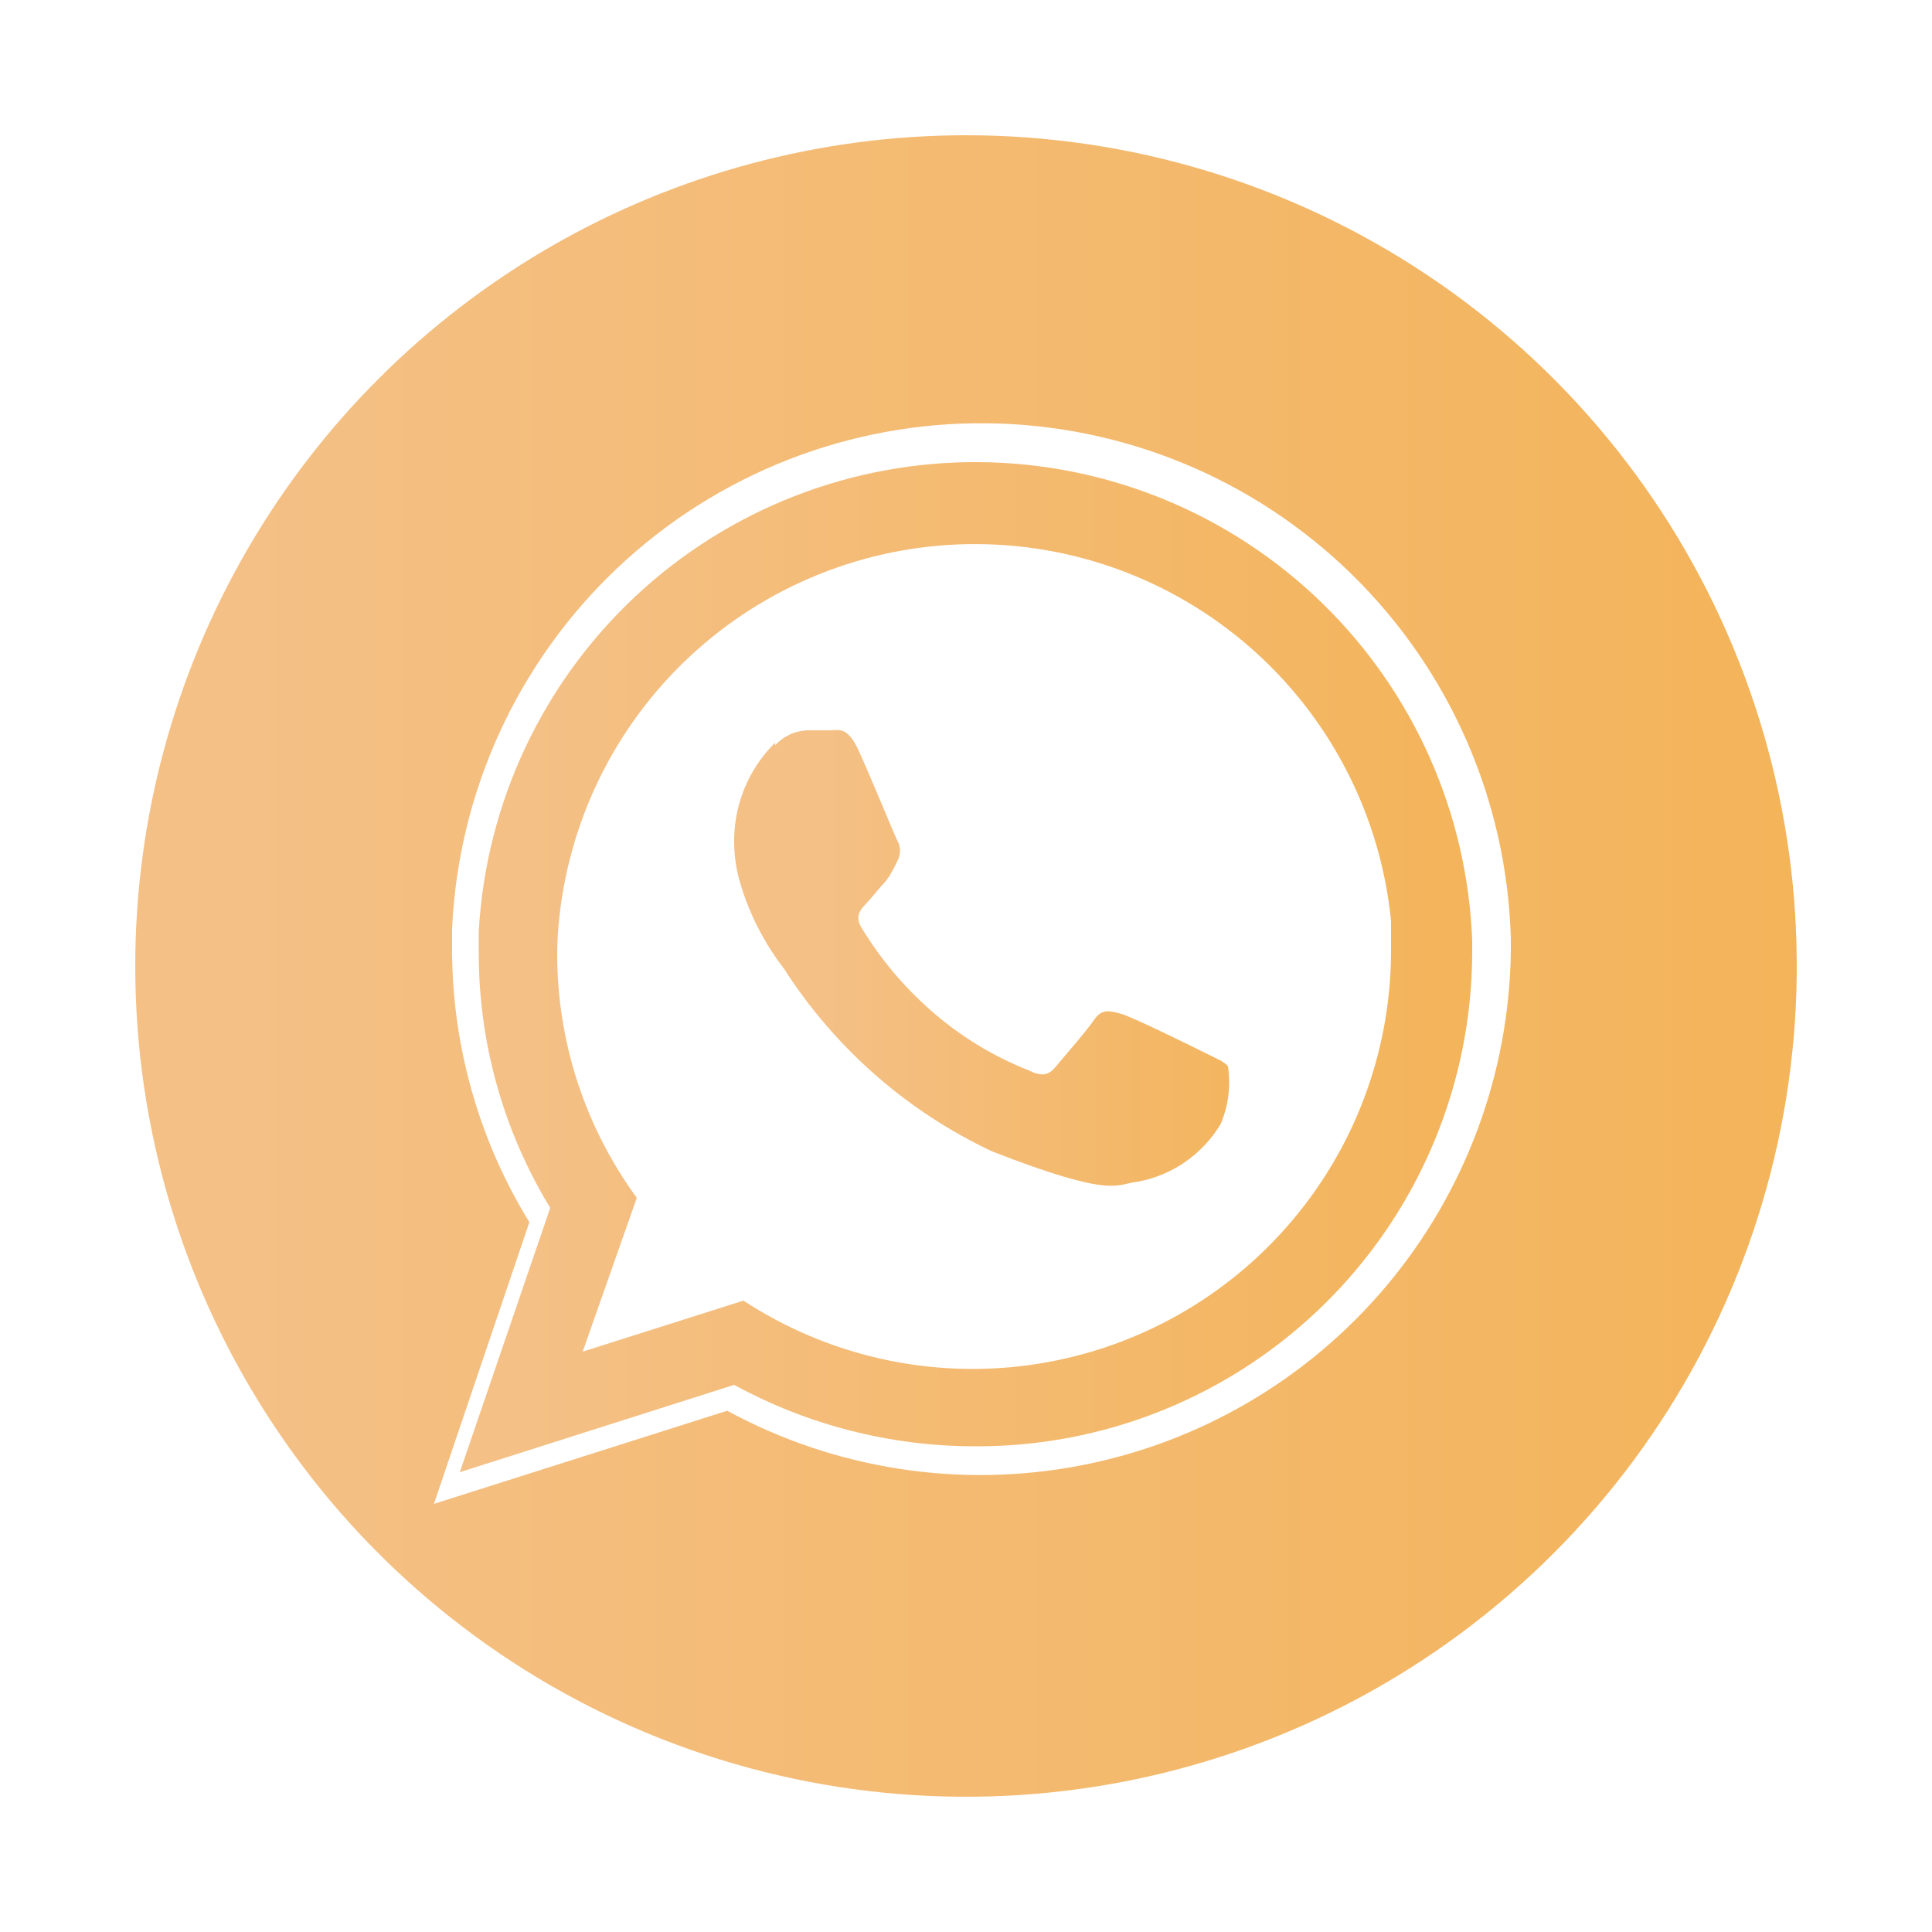 <svg id="Layer_1" data-name="Layer 1" xmlns="http://www.w3.org/2000/svg" xmlns:xlink="http://www.w3.org/1999/xlink" viewBox="0 0 50 50"><defs><style>.cls-1{fill:none;}.cls-2{clip-path:url(#clip-path);}.cls-3{fill:url(#linear-gradient);}.cls-4{clip-path:url(#clip-path-2);}.cls-5{fill:url(#linear-gradient-2);}.cls-6{clip-path:url(#clip-path-3);}.cls-7{fill:url(#linear-gradient-3);}</style><clipPath id="clip-path"><path class="cls-1" d="M16.48,31a10.7,10.7,0,0,1-2.06-6.3,8.94,8.94,0,0,1,.06-1A10.82,10.82,0,0,1,36,23.83c0,.27,0,.55,0,.83a10.83,10.83,0,0,1-16.76,9l-4.16,1.32ZM12.39,24.1c0,.19,0,.38,0,.56a12.67,12.67,0,0,0,1.85,6.6L11.9,38.1,19,35.84a13,13,0,0,0,6.22,1.59A12.81,12.81,0,0,0,38.1,24.66v-.32a12.87,12.87,0,0,0-25.71-.24"/></clipPath><linearGradient id="linear-gradient" x1="-531.73" y1="1015.81" x2="-531.19" y2="1015.81" gradientTransform="matrix(47.94, 0, 0, -47.94, 25504.61, 48725.49)" gradientUnits="userSpaceOnUse"><stop offset="0" stop-color="#f4c086"/><stop offset="1" stop-color="#f3b358"/></linearGradient><clipPath id="clip-path-2"><path class="cls-1" d="M20.06,19.22A3.58,3.58,0,0,0,19,21.84a3.79,3.79,0,0,0,.17,1.06,6.77,6.77,0,0,0,1.12,2.17,12.93,12.93,0,0,0,5.39,4.73c3.21,1.25,3.21.83,3.78.78a3.18,3.18,0,0,0,2.13-1.49,2.75,2.75,0,0,0,.19-1.49c-.08-.12-.29-.2-.61-.36s-1.86-.92-2.15-1-.5-.15-.71.16-.82,1-1,1.22-.37.24-.69.08a8.59,8.59,0,0,1-2.53-1.55A9.2,9.2,0,0,1,22.29,24c-.18-.31,0-.48.14-.63s.31-.37.48-.55l.11-.15c.07-.12.13-.23.2-.38a.54.54,0,0,0,0-.54c-.08-.16-.71-1.7-1-2.33s-.52-.52-.71-.52-.39,0-.6,0a1.19,1.19,0,0,0-.85.39"/></clipPath><linearGradient id="linear-gradient-2" x1="-522.01" y1="1021.41" x2="-521.47" y2="1021.41" gradientTransform="matrix(23.45, 0, 0, -23.45, 12262.21, 23981.09)" xlink:href="#linear-gradient"/><clipPath id="clip-path-3"><path class="cls-1" d="M13.7,31.63a13.5,13.5,0,0,1-2-7c0-.2,0-.4,0-.6a13.71,13.71,0,0,1,27.4.25v.35A13.73,13.73,0,0,1,18.82,36.51l-7.59,2.41ZM3.5,25A21.5,21.5,0,1,0,25,3.5,21.51,21.51,0,0,0,3.5,25"/></clipPath><linearGradient id="linear-gradient-3" x1="-535.38" y1="1013.71" x2="-534.83" y2="1013.71" gradientTransform="matrix(78.67, 0, 0, -78.67, 42123.74, 79777.43)" xlink:href="#linear-gradient"/></defs><g class="cls-2"><rect class="cls-3" x="11.9" y="11.9" width="26.2" height="26.21"/></g><g class="cls-4"><rect class="cls-5" x="18.96" y="18.76" width="12.85" height="12.29"/></g><g class="cls-6"><rect class="cls-7" x="3.5" y="3.5" width="43" height="43"/></g></svg>